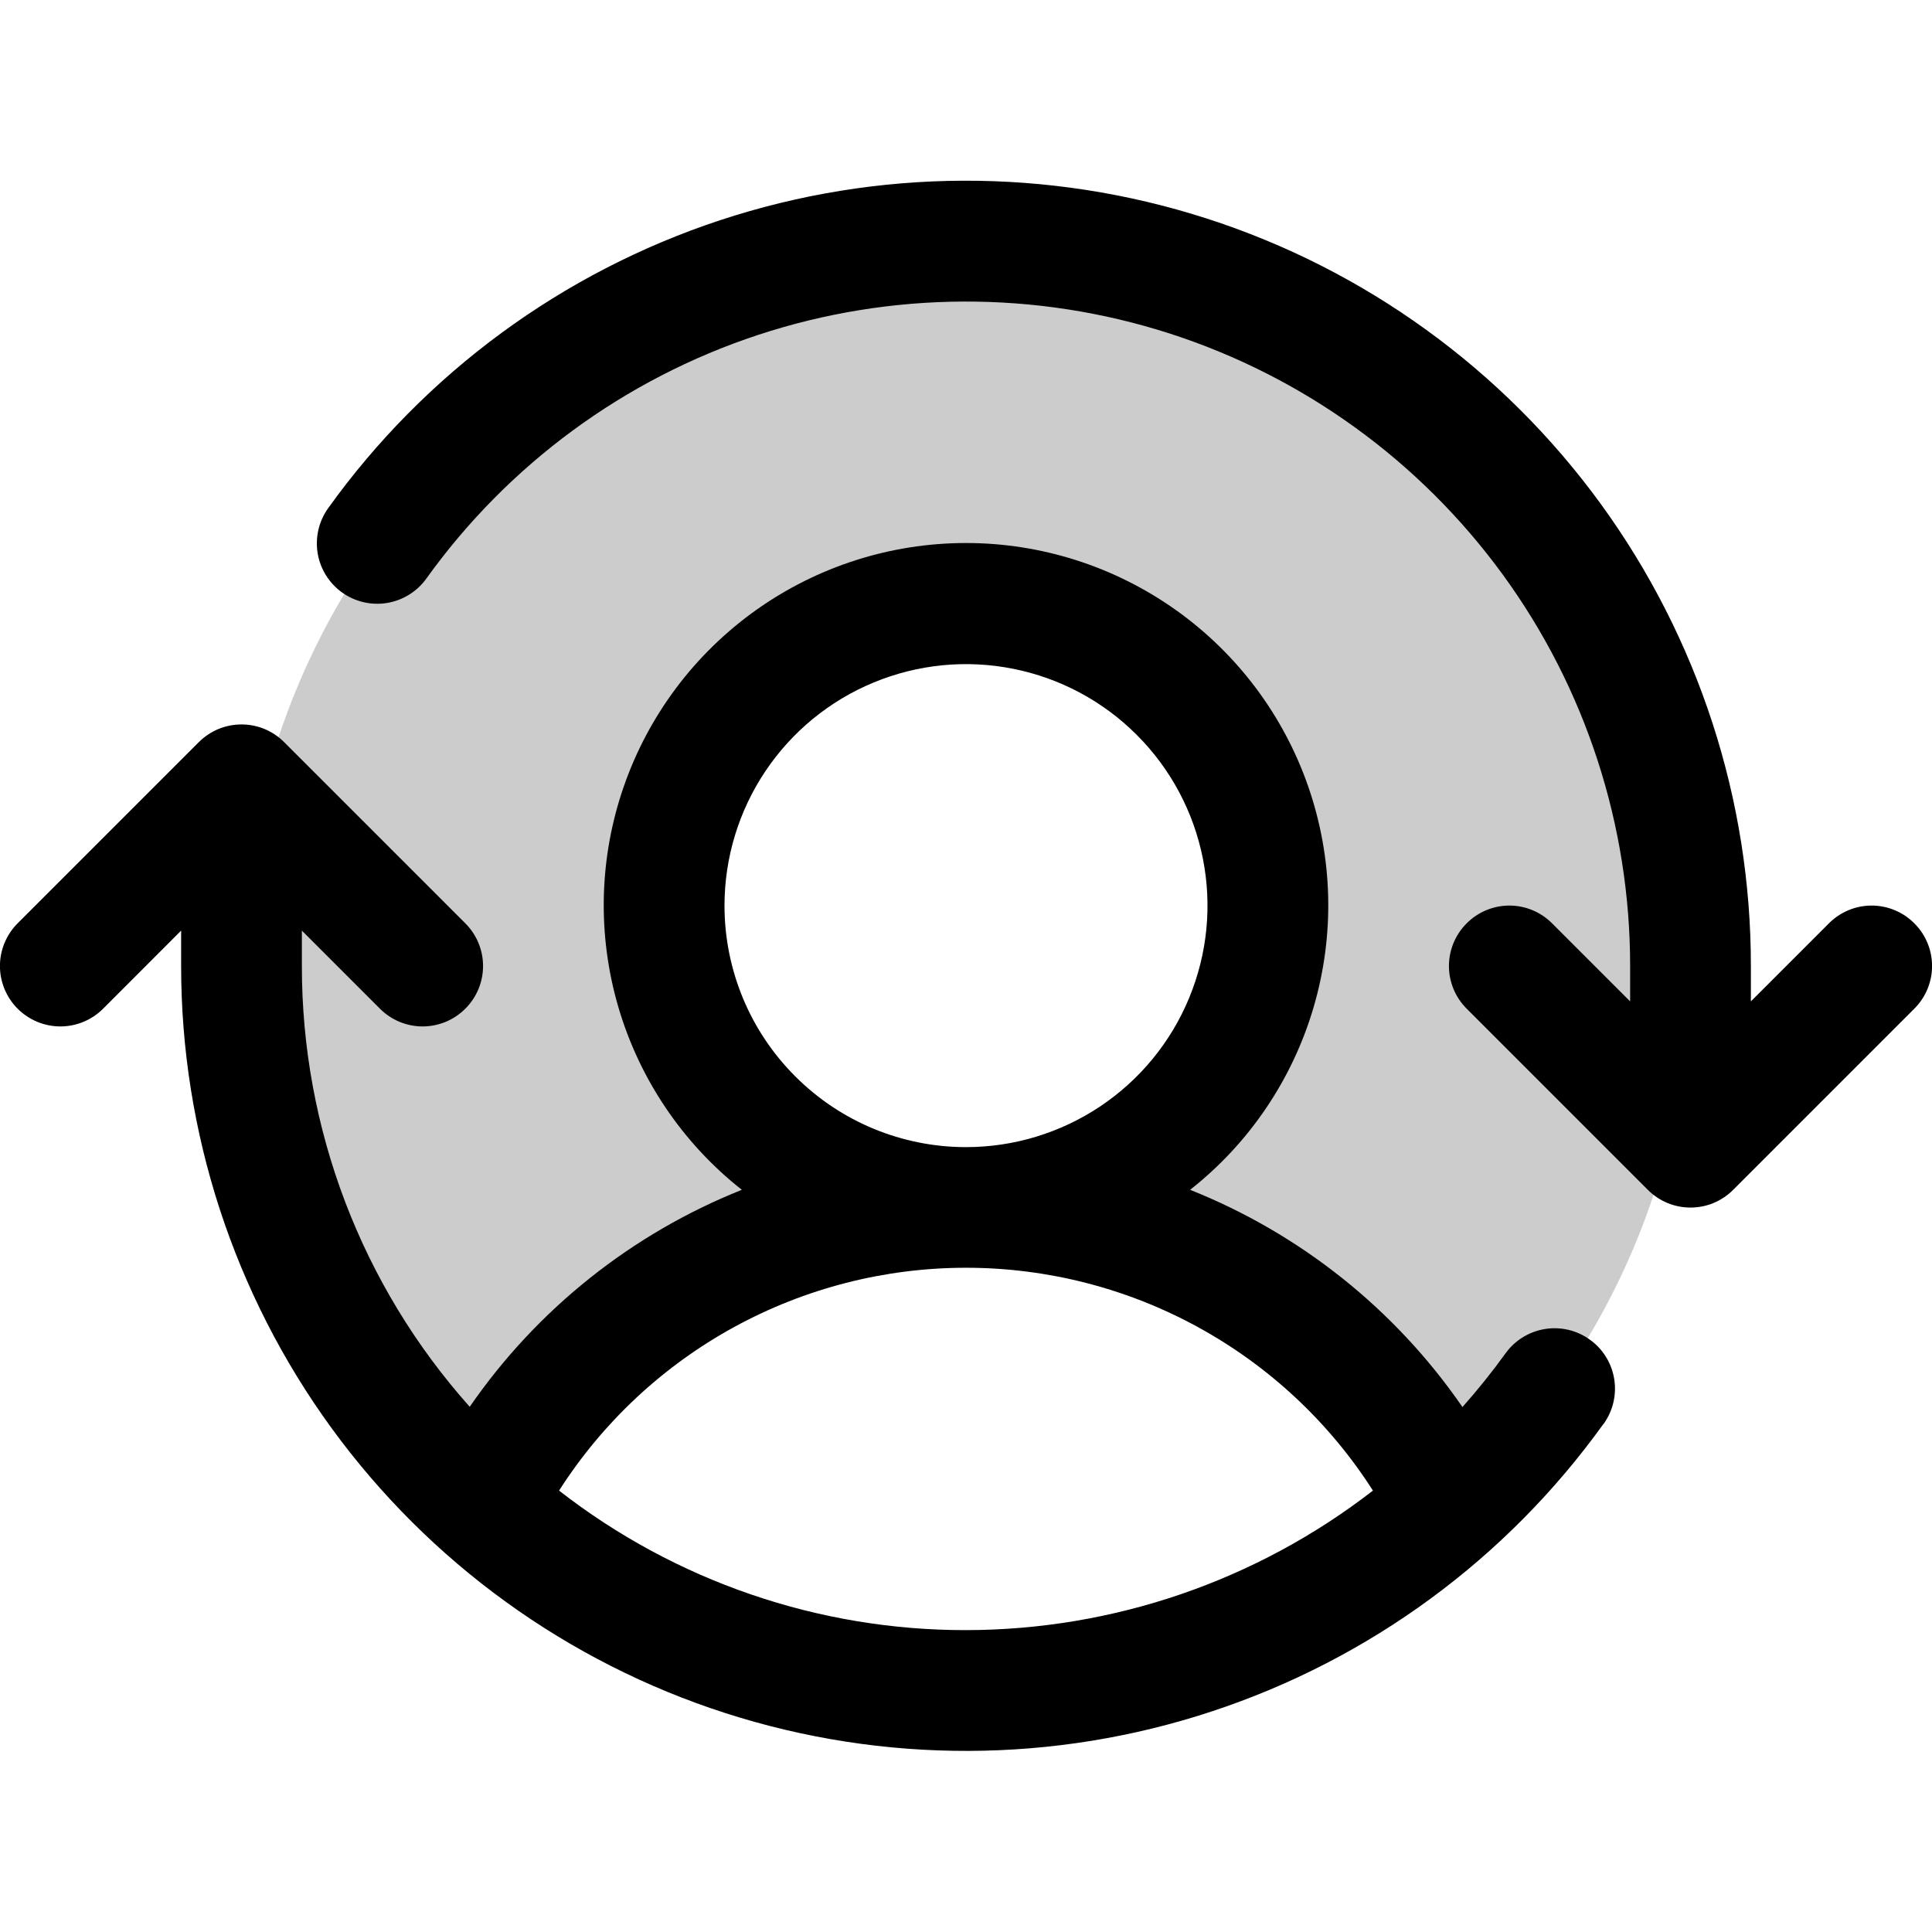 <svg width="32" height="32" viewBox="0 0 32 32" fill="none" xmlns="http://www.w3.org/2000/svg">
<path opacity="0.2" d="M28 16C28.002 17.683 27.649 19.347 26.964 20.884C26.279 22.422 25.277 23.797 24.025 24.921C23.272 23.44 22.124 22.196 20.707 21.328C19.291 20.459 17.662 20 16 20C16.989 20 17.956 19.707 18.778 19.157C19.6 18.608 20.241 17.827 20.619 16.913C20.998 16 21.097 14.994 20.904 14.024C20.711 13.055 20.235 12.164 19.535 11.464C18.836 10.765 17.945 10.289 16.976 10.096C16.006 9.903 15 10.002 14.087 10.381C13.173 10.759 12.392 11.4 11.843 12.222C11.293 13.044 11 14.011 11 15C11 16.326 11.527 17.598 12.464 18.535C13.402 19.473 14.674 20 16 20C14.338 20 12.709 20.459 11.293 21.328C9.876 22.196 8.728 23.44 7.975 24.921C6.488 23.584 5.359 21.895 4.69 20.01C4.022 18.125 3.835 16.102 4.147 14.127C4.459 12.151 5.26 10.284 6.478 8.697C7.695 7.11 9.289 5.852 11.117 5.038C12.944 4.224 14.945 3.88 16.94 4.036C18.934 4.193 20.857 4.845 22.535 5.935C24.212 7.024 25.591 8.515 26.546 10.273C27.5 12.031 28 14 28 16Z" fill="black" style="fill:black;fill-opacity:1;"/>
<path d="M31.707 16.707L28.707 19.707C28.615 19.8 28.504 19.874 28.383 19.925C28.262 19.975 28.131 20.001 28 20.001C27.869 20.001 27.738 19.975 27.617 19.925C27.496 19.874 27.385 19.8 27.293 19.707L24.293 16.707C24.105 16.52 23.999 16.265 23.999 16C23.999 15.735 24.105 15.48 24.293 15.293C24.48 15.105 24.735 14.999 25 14.999C25.265 14.999 25.52 15.105 25.707 15.293L27 16.586V16C27.001 13.671 26.263 11.401 24.892 9.519C23.52 7.636 21.587 6.237 19.37 5.523C17.152 4.81 14.766 4.819 12.554 5.548C10.342 6.278 8.419 7.691 7.061 9.584C6.906 9.799 6.672 9.944 6.41 9.987C6.149 10.03 5.88 9.967 5.665 9.813C5.45 9.658 5.304 9.424 5.261 9.162C5.219 8.9 5.281 8.632 5.436 8.416C7.041 6.179 9.314 4.51 11.928 3.647C14.542 2.785 17.362 2.775 19.983 3.618C22.603 4.461 24.888 6.115 26.509 8.34C28.129 10.565 29.002 13.247 29 16V16.586L30.293 15.293C30.48 15.105 30.735 14.999 31 14.999C31.265 14.999 31.52 15.105 31.707 15.293C31.895 15.48 32.001 15.735 32.001 16C32.001 16.265 31.895 16.52 31.707 16.707ZM26.56 23.582C24.955 25.818 22.683 27.486 20.069 28.347C17.456 29.209 14.637 29.218 12.017 28.375C9.398 27.532 7.114 25.88 5.493 23.656C3.873 21.432 3 18.752 3 16V15.414L1.708 16.707C1.52 16.895 1.265 17.001 1 17.001C0.735 17.001 0.48 16.895 0.292 16.707C0.105 16.52 -0.001 16.265 -0.001 16C-0.001 15.735 0.105 15.48 0.292 15.293L3.292 12.293C3.385 12.2 3.496 12.126 3.617 12.075C3.738 12.025 3.869 11.999 4 11.999C4.131 11.999 4.262 12.025 4.383 12.075C4.504 12.126 4.615 12.2 4.707 12.293L7.707 15.293C7.895 15.48 8.001 15.735 8.001 16C8.001 16.265 7.895 16.52 7.707 16.707C7.52 16.895 7.265 17.001 7 17.001C6.735 17.001 6.48 16.895 6.293 16.707L5 15.414V16C4.998 18.693 5.987 21.292 7.78 23.301C8.895 21.685 10.463 20.435 12.287 19.707C11.308 18.936 10.593 17.878 10.242 16.681C9.891 15.484 9.922 14.208 10.331 13.029C10.739 11.851 11.505 10.829 12.521 10.106C13.537 9.383 14.753 8.994 16 8.994C17.247 8.994 18.463 9.383 19.479 10.106C20.495 10.829 21.261 11.851 21.669 13.029C22.078 14.208 22.109 15.484 21.758 16.681C21.407 17.878 20.692 18.936 19.712 19.707C21.538 20.435 23.108 21.687 24.223 23.305C24.475 23.021 24.714 22.724 24.936 22.416C25.091 22.201 25.325 22.056 25.587 22.013C25.849 21.97 26.117 22.033 26.332 22.188C26.548 22.342 26.693 22.576 26.736 22.838C26.779 23.1 26.716 23.368 26.561 23.584L26.56 23.582ZM16 19C16.791 19 17.564 18.765 18.222 18.326C18.88 17.886 19.393 17.262 19.695 16.531C19.998 15.8 20.078 14.996 19.923 14.22C19.769 13.444 19.388 12.731 18.828 12.172C18.269 11.612 17.556 11.231 16.78 11.077C16.004 10.922 15.2 11.002 14.469 11.305C13.738 11.607 13.114 12.12 12.674 12.778C12.235 13.435 12 14.209 12 15C12 16.061 12.421 17.078 13.172 17.828C13.922 18.579 14.939 19 16 19ZM16 27C18.441 26.997 20.811 26.184 22.74 24.689C22.017 23.557 21.02 22.626 19.842 21.981C18.664 21.336 17.343 20.998 16 20.998C14.657 20.998 13.336 21.336 12.158 21.981C10.98 22.626 9.983 23.557 9.26 24.689C11.186 26.189 13.558 27.003 16 27Z" fill="black" style="fill:black;fill-opacity:1;"/>
</svg>
